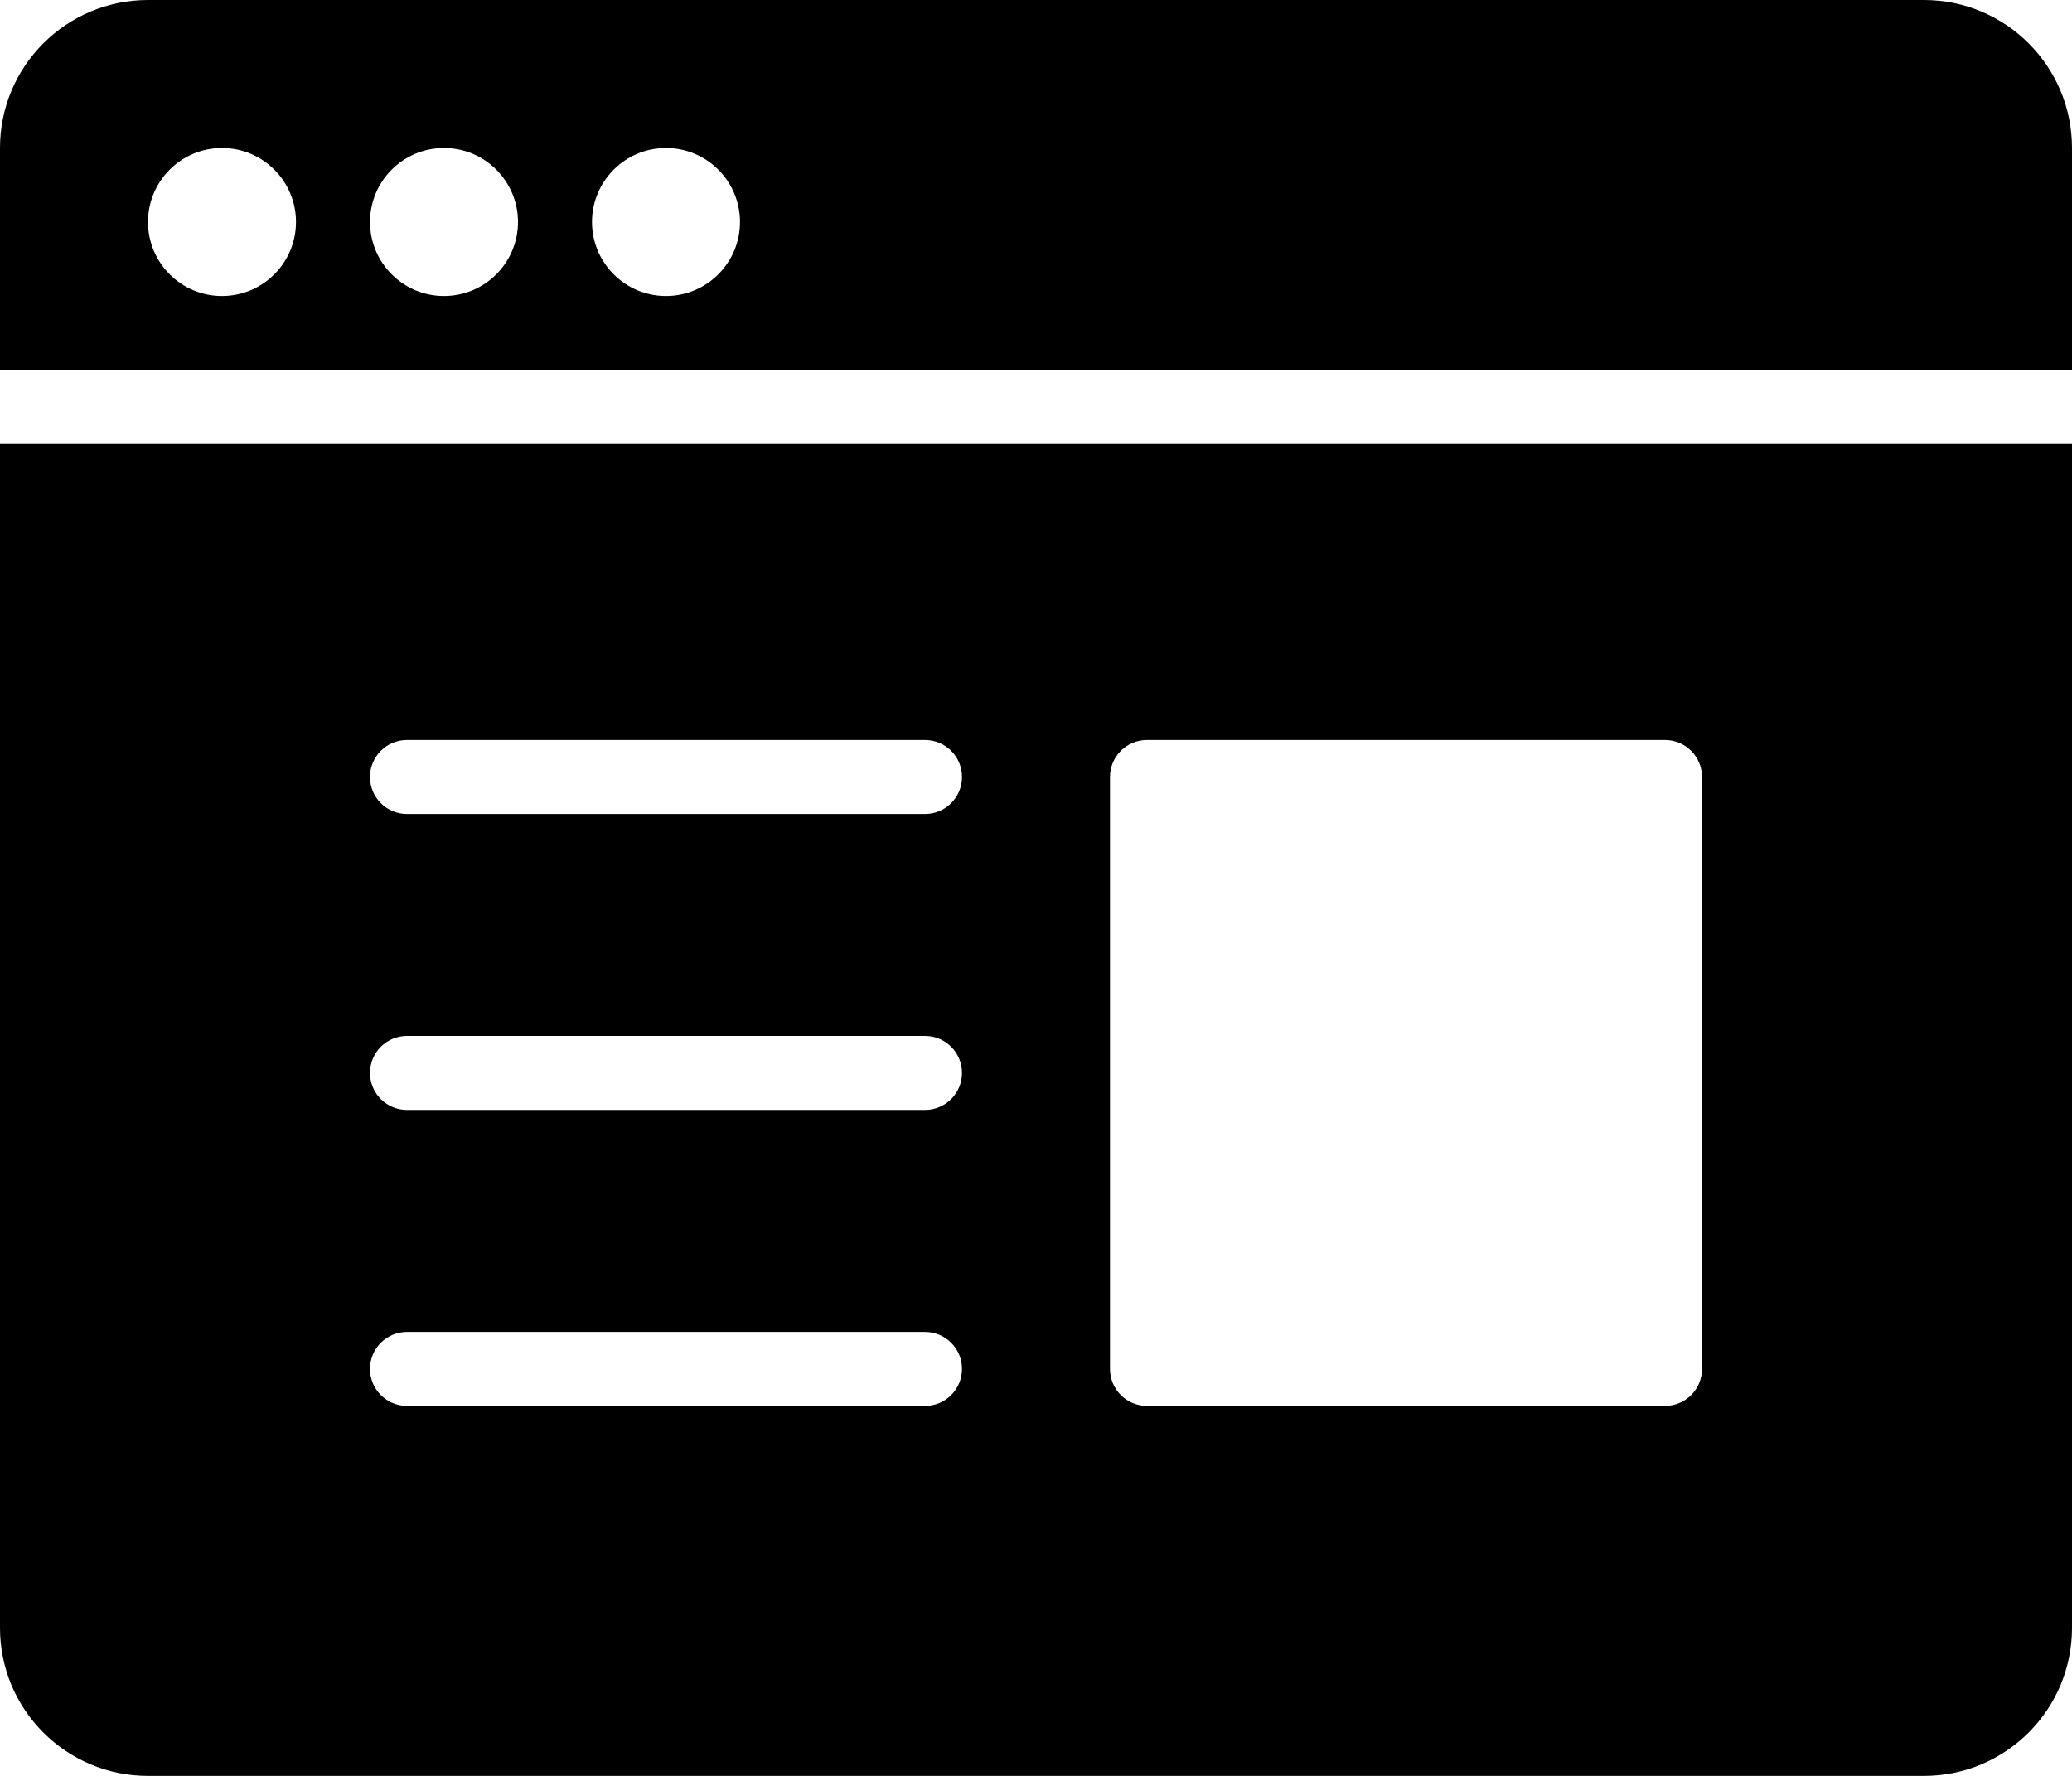 <?xml version="1.0" encoding="iso-8859-1"?>
<!-- Generator: Adobe Illustrator 16.0.4, SVG Export Plug-In . SVG Version: 6.00 Build 0)  -->
<!DOCTYPE svg PUBLIC "-//W3C//DTD SVG 1.1//EN" "http://www.w3.org/Graphics/SVG/1.1/DTD/svg11.dtd">
<svg version="1.1" id="Layer_1" xmlns="http://www.w3.org/2000/svg" xmlns:xlink="http://www.w3.org/1999/xlink" x="0px" y="0px"
	 width="56px" height="48px" viewBox="0 0 56 48" style="enable-background:new 0 0 56 48;" xml:space="preserve">
<g id="_x37_86-browser-selected_x40_2x.png">
	<g>
		<path d="M0,44c0,2.209,1.791,4,4,4h48c2.209,0,4-1.791,4-4V12H0V44z M30,21c0-0.553,0.447-1,1-1h14c0.553,0,1,0.447,1,1v16
			c0,0.553-0.447,1-1,1H31c-0.553,0-1-0.447-1-1V21z M11,20h14c0.553,0,1,0.447,1,1s-0.447,1-1,1H11c-0.553,0-1-0.447-1-1
			S10.447,20,11,20z M11,28h14c0.553,0,1,0.448,1,1c0,0.553-0.447,1-1,1H11c-0.553,0-1-0.447-1-1C10,28.448,10.447,28,11,28z M11,36
			h14c0.553,0,1,0.448,1,1c0,0.553-0.447,1-1,1H11c-0.553,0-1-0.447-1-1C10,36.448,10.447,36,11,36z M52,0H4C1.791,0,0,1.791,0,4v6
			h56V4C56,1.791,54.209,0,52,0z M6,8C4.896,8,4,7.104,4,6s0.896-2,2-2s2,0.896,2,2S7.104,8,6,8z M12,8c-1.104,0-2-0.896-2-2
			s0.896-2,2-2s2,0.896,2,2S13.104,8,12,8z M18,8c-1.104,0-2-0.896-2-2s0.896-2,2-2s2,0.896,2,2S19.104,8,18,8z"/>
	</g>
</g>
<g>
</g>
<g>
</g>
<g>
</g>
<g>
</g>
<g>
</g>
<g>
</g>
<g>
</g>
<g>
</g>
<g>
</g>
<g>
</g>
<g>
</g>
<g>
</g>
<g>
</g>
<g>
</g>
<g>
</g>
</svg>
